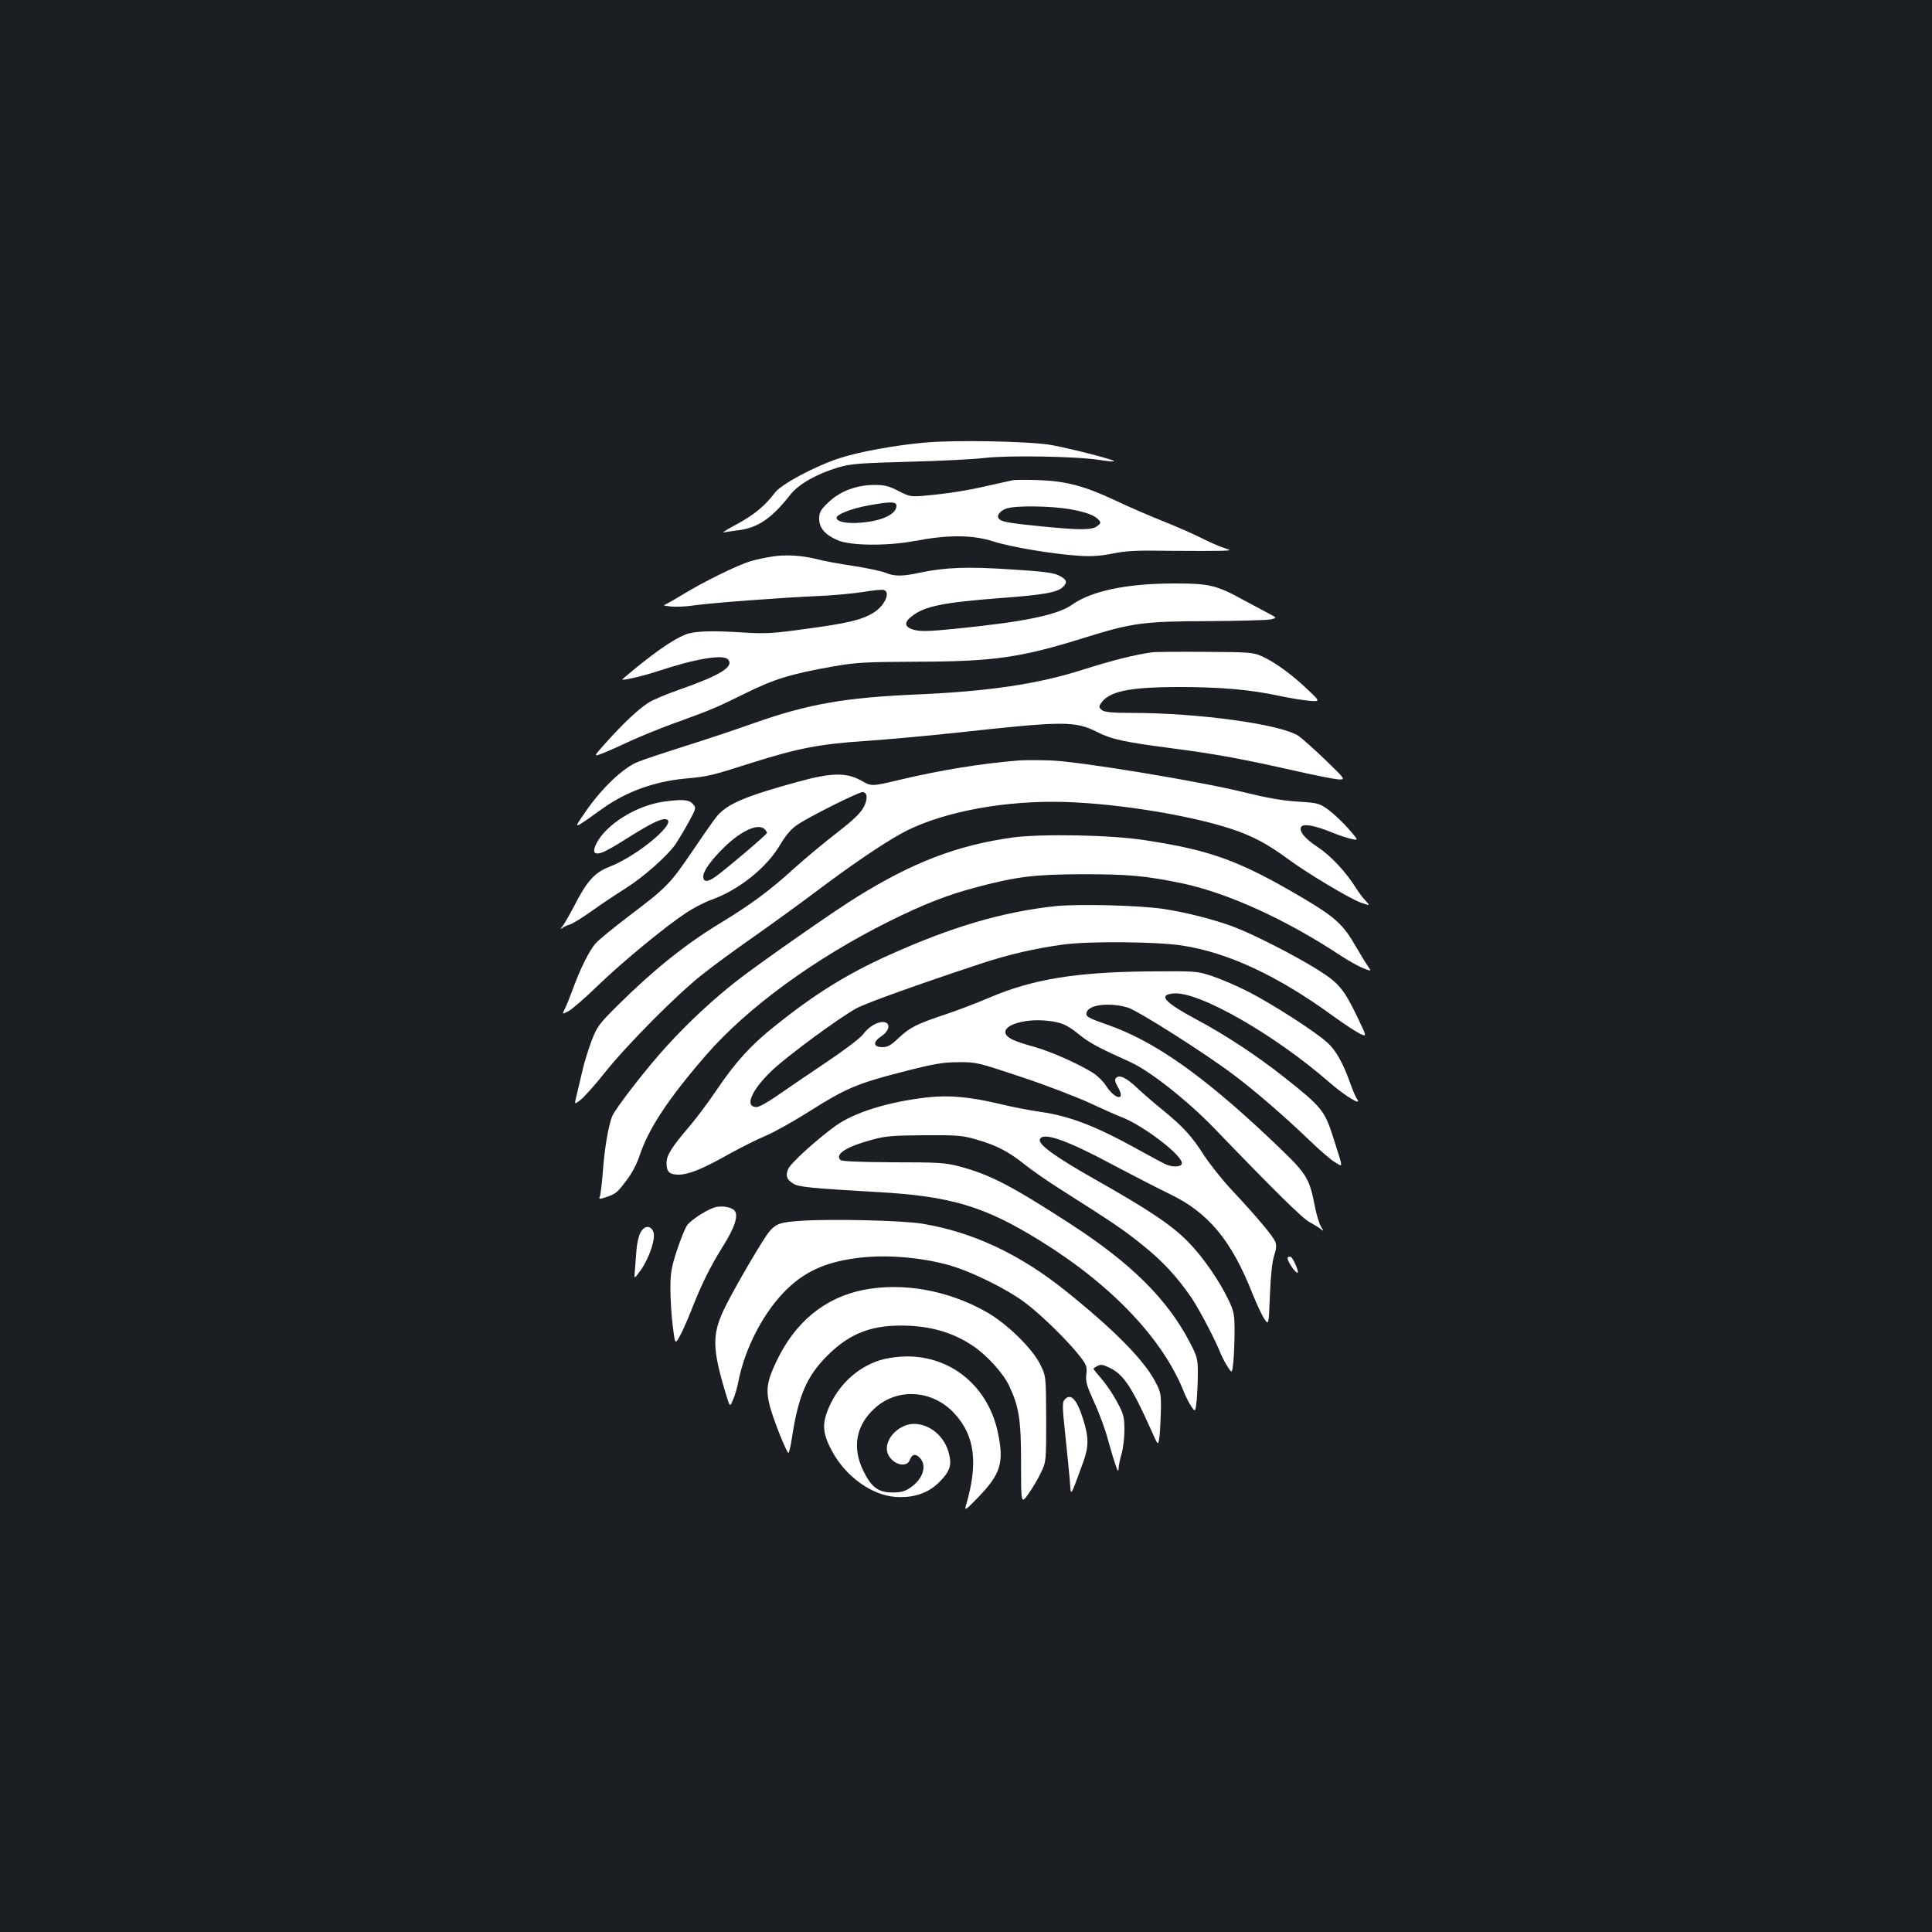 <?xml version="1.0" standalone="no"?>
<!DOCTYPE svg PUBLIC "-//W3C//DTD SVG 20010904//EN"
 "http://www.w3.org/TR/2001/REC-SVG-20010904/DTD/svg10.dtd">
<svg version="1.0" xmlns="http://www.w3.org/2000/svg"
 width="1000pt" height="1000pt" viewBox="0 0 1000 1000"
 preserveAspectRatio="xMidYMid meet">
<rect width="100%" height="100%" fill="#1b1f23"/>
<g transform="translate(0,1000) scale(0.1,-0.1)"
fill="#ffffff" stroke="none">
<path d="M4785 7709 c-156 -14 -340 -48 -438 -80 -129 -42 -303 -135 -336
-179 -49 -66 -108 -115 -197 -163 -49 -26 -80 -46 -69 -43 11 2 45 8 75 11
103 13 175 62 272 186 43 54 137 107 248 140 66 19 110 22 365 29 160 4 337
13 395 20 119 14 480 8 593 -11 38 -6 71 -9 73 -6 6 6 -213 63 -321 83 -107
20 -503 28 -660 13z"/>
<path d="M5240 7514 c-14 -3 -72 -16 -130 -29 -109 -25 -205 -40 -327 -51 -68
-6 -77 -4 -133 25 -48 25 -71 31 -123 31 -93 0 -179 -32 -239 -90 -42 -40 -48
-52 -48 -86 0 -47 31 -82 95 -110 67 -29 255 -31 400 -4 175 33 297 32 405 -2
93 -30 316 -67 450 -75 60 -4 111 0 170 12 68 14 126 17 295 14 116 -1 235 -1
265 0 55 2 55 2 15 15 -22 7 -72 29 -112 49 -39 20 -129 60 -200 88 -70 28
-184 77 -253 110 -158 74 -253 99 -395 104 -60 2 -121 2 -135 -1z m-600 -132
c0 -43 -73 -78 -181 -87 -75 -7 -129 4 -129 25 0 18 81 49 166 64 114 21 144
20 144 -2z m895 -17 c88 -16 132 -32 154 -58 10 -12 8 -18 -11 -31 -28 -20
-89 -20 -283 -1 -167 17 -204 23 -222 37 -19 16 2 46 40 57 51 15 226 12 322
-4z"/>
<path d="M3995 7119 c-32 -5 -82 -15 -110 -24 -64 -18 -245 -107 -354 -174
-46 -28 -89 -52 -95 -53 -6 0 9 -4 34 -7 25 -3 82 -1 126 6 95 13 437 39 639
48 77 3 182 13 233 21 51 9 100 13 108 10 35 -14 1 -85 -59 -120 -59 -35 -134
-53 -352 -82 -166 -23 -206 -25 -315 -18 -168 11 -257 8 -304 -11 -70 -29
-171 -100 -324 -230 -14 -12 102 14 186 42 193 64 338 88 361 59 31 -37 -42
-82 -254 -156 -66 -23 -138 -53 -160 -68 -50 -32 -128 -105 -217 -204 -69 -77
-69 -77 -11 -54 32 13 96 42 143 64 47 21 141 60 210 85 196 71 226 83 375
157 151 75 239 102 460 141 115 20 165 23 430 24 400 1 539 21 871 125 245 76
301 84 634 85 162 1 310 5 328 9 32 8 32 8 -10 30 -24 13 -82 44 -129 69 -144
79 -179 87 -360 87 -244 0 -427 -38 -527 -108 -78 -56 -252 -91 -613 -127
-128 -13 -176 -14 -208 -5 -51 14 -54 39 -8 73 66 50 161 69 462 92 218 16
289 29 317 57 25 25 20 39 -23 60 -27 14 -87 21 -250 31 -225 15 -337 10 -467
-17 -92 -20 -133 -20 -180 0 -20 8 -95 24 -167 35 -71 11 -156 26 -187 35 -77
19 -161 25 -233 13z"/>
<path d="M5965 6624 c-97 -14 -208 -42 -356 -89 -237 -76 -494 -114 -874 -130
-361 -16 -553 -49 -830 -147 -93 -33 -254 -87 -357 -119 -103 -33 -214 -69
-245 -82 -75 -29 -187 -135 -270 -255 -69 -100 -74 -101 89 15 121 86 265 138
424 153 121 11 136 15 343 81 240 76 352 98 594 114 117 8 334 28 482 44 539
59 599 60 714 2 75 -38 140 -52 393 -85 217 -28 368 -56 637 -117 97 -22 194
-41 216 -43 41 -2 41 -2 -62 98 -57 55 -121 112 -142 127 -90 60 -517 119
-862 119 -102 0 -140 4 -155 14 -15 12 -17 19 -8 32 40 65 144 88 409 88 214
0 370 -14 518 -46 51 -11 119 -22 152 -25 60 -5 60 -5 -10 61 -81 77 -167 139
-233 169 -44 20 -65 22 -292 23 -135 1 -258 0 -275 -2z"/>
<path d="M5275 6064 c-197 -16 -401 -49 -617 -100 -147 -35 -147 -35 -201 -4
-75 42 -152 41 -318 -4 -278 -76 -370 -115 -425 -177 -12 -13 -69 -94 -127
-180 -119 -175 -135 -192 -334 -342 -77 -59 -155 -122 -171 -141 -33 -38 -81
-135 -119 -241 -14 -38 -32 -83 -40 -98 -14 -28 -14 -28 19 -11 18 9 88 70
155 135 127 122 340 298 454 374 36 24 95 55 132 68 144 52 288 168 357 288
28 46 55 79 87 100 56 39 316 169 337 169 27 0 29 -38 4 -82 -16 -29 -58 -68
-133 -126 -60 -46 -163 -131 -227 -189 -127 -115 -219 -183 -383 -283 -179
-109 -342 -240 -524 -420 -101 -100 -111 -114 -139 -187 -16 -43 -38 -112 -47
-153 -10 -41 -23 -98 -30 -127 -13 -52 -13 -52 21 -25 19 15 76 79 126 142
115 144 372 403 503 506 55 44 177 133 270 198 94 66 240 172 325 236 173 130
331 238 432 294 185 103 485 166 787 166 277 0 689 -63 926 -141 106 -35 187
-78 287 -152 104 -77 319 -205 379 -228 52 -18 52 -18 27 9 -14 15 -37 45 -51
68 -50 80 -129 165 -196 209 -68 45 -99 83 -86 105 11 18 68 8 155 -27 41 -17
90 -33 108 -36 34 -7 34 -7 -18 53 -28 32 -74 76 -102 97 -50 36 -55 37 -162
44 -79 5 -158 19 -276 48 -225 56 -859 161 -1004 165 -61 2 -133 2 -161 0z
m-1317 -356 c7 -7 12 -15 12 -19 0 -8 -217 -192 -267 -227 -41 -29 -63 -28
-63 1 0 29 41 86 111 154 89 86 175 123 207 91z"/>
<path d="M3431 5850 c-139 -21 -292 -116 -343 -214 -24 -47 -14 -63 30 -48 17
6 72 37 123 70 116 73 172 102 199 102 85 0 -131 -187 -287 -247 -76 -30 -115
-73 -182 -204 -24 -46 -51 -93 -60 -104 -12 -15 -13 -17 -1 -9 8 7 26 15 40
19 14 4 64 35 112 69 47 34 125 86 173 116 97 61 221 171 264 234 15 23 45 73
67 113 38 70 38 72 20 92 -21 23 -56 25 -155 11z"/>
<path d="M5240 5665 c-286 -40 -515 -128 -805 -308 -116 -71 -509 -346 -619
-432 -123 -96 -247 -211 -359 -333 -107 -116 -272 -329 -289 -371 -19 -50 -38
-159 -47 -277 -5 -65 -12 -127 -16 -136 -6 -15 -3 -16 27 -6 55 18 61 23 109
86 29 37 55 87 69 129 46 140 148 295 343 520 213 246 562 501 947 693 178 89
308 140 463 180 199 53 301 65 547 65 229 0 318 -8 504 -46 239 -50 543 -188
831 -379 39 -25 89 -53 112 -62 42 -16 42 -16 24 10 -11 15 -38 60 -62 101
-65 114 -107 153 -269 249 -329 195 -480 251 -823 303 -177 28 -538 34 -687
14z"/>
<path d="M5465 5310 c-273 -29 -540 -107 -867 -255 -215 -97 -384 -202 -589
-367 -125 -100 -201 -184 -300 -330 -44 -65 -106 -148 -138 -185 -96 -113
-121 -152 -121 -193 0 -46 15 -60 64 -60 52 1 124 30 262 108 60 33 145 76
189 94 44 19 143 74 220 123 191 121 252 147 482 206 167 43 213 51 293 51 93
1 100 -1 325 -76 127 -42 286 -103 355 -135 69 -32 141 -64 160 -71 116 -43
329 -206 317 -244 -6 -18 -53 -18 -89 0 -18 9 -85 45 -148 80 -212 117 -346
168 -495 189 -56 8 -149 26 -206 40 -153 37 -267 48 -379 35 -203 -23 -379
-78 -476 -148 -97 -70 -232 -193 -244 -222 -15 -36 -9 -54 25 -76 27 -18 91
-24 435 -44 382 -21 557 -74 847 -254 371 -230 636 -511 743 -786 8 -19 23
-50 35 -68 22 -32 22 -32 29 29 3 34 6 98 6 141 0 74 -3 86 -42 161 -115 221
-302 407 -613 609 -305 198 -421 259 -577 300 -75 20 -109 22 -345 22 -174 1
-266 5 -273 12 -30 30 31 69 165 105 68 19 108 22 270 23 169 1 198 -1 268
-22 103 -29 168 -63 249 -128 37 -30 125 -91 195 -135 257 -163 320 -205 415
-282 105 -84 179 -164 253 -271 44 -66 125 -220 155 -296 8 -19 24 -49 36 -67
21 -32 21 -32 28 29 3 34 6 104 6 157 0 86 -3 103 -30 160 -49 103 -134 226
-212 305 -85 86 -203 165 -488 326 -199 113 -286 176 -278 202 14 42 139 -2
397 -141 91 -48 213 -111 271 -139 204 -97 324 -241 434 -521 21 -51 47 -109
60 -127 23 -34 23 -34 29 123 4 102 12 174 22 204 11 33 13 53 6 71 -11 29
-94 128 -225 268 -49 52 -113 133 -144 180 -63 99 -109 149 -212 233 -41 33
-100 84 -130 112 -60 57 -95 74 -113 56 -9 -9 -6 -22 11 -51 40 -71 -18 -61
-63 10 -14 22 -44 52 -68 67 -73 46 -219 111 -302 134 -44 12 -94 28 -112 37
-120 57 55 128 226 91 36 -7 69 -25 113 -61 59 -47 95 -67 268 -145 102 -46
297 -200 434 -342 316 -328 461 -471 495 -487 20 -11 45 -26 55 -34 18 -14 19
-14 4 10 -9 14 -23 59 -31 100 -32 162 -39 172 -240 362 -346 326 -596 501
-835 584 -105 37 -115 43 -107 66 15 39 120 50 212 23 53 -16 401 -237 548
-348 112 -84 261 -213 385 -332 58 -56 121 -111 142 -122 41 -24 42 -39 -12
132 -44 137 -59 156 -254 310 -138 109 -298 215 -449 296 -172 92 -205 130
-122 137 131 11 523 -213 809 -463 81 -70 170 -124 139 -82 -5 6 -20 41 -33
77 -37 105 -75 174 -120 214 -63 57 -287 201 -407 262 -58 30 -142 66 -187 81
-81 27 -82 27 -336 25 -374 -4 -597 -41 -817 -135 -71 -30 -173 -69 -228 -87
-150 -50 -184 -67 -242 -121 -42 -40 -58 -49 -87 -49 -46 0 -49 27 -6 55 47
31 52 75 9 75 -32 0 -74 -26 -103 -65 -15 -20 -103 -86 -199 -150 -95 -64
-207 -140 -250 -170 -43 -30 -88 -55 -101 -55 -66 0 -25 91 85 194 87 80 344
269 432 317 52 28 314 122 637 229 154 51 286 81 440 102 134 17 480 14 608
-6 238 -36 497 -157 782 -365 58 -42 121 -83 140 -92 35 -16 35 -16 -13 84
-71 148 -97 179 -207 248 -114 72 -338 186 -435 222 -99 37 -243 74 -360 92
-123 19 -438 27 -560 15z"/>
<path d="M3709 3753 c-37 -6 -128 -63 -152 -94 -10 -14 -34 -73 -53 -130 -29
-89 -34 -118 -34 -199 0 -52 5 -139 12 -192 12 -97 12 -97 36 -55 13 23 38 80
57 127 55 141 100 232 165 336 66 104 85 169 59 191 -18 15 -57 22 -90 16z"/>
<path d="M4145 3681 c-105 -7 -126 -14 -161 -53 -31 -34 -191 -309 -238 -408
-60 -129 -59 -200 8 -425 24 -80 24 -80 40 -40 10 22 22 63 27 90 34 179 135
371 256 486 98 94 212 142 382 160 133 15 302 1 441 -36 115 -30 308 -124 405
-197 80 -59 222 -198 282 -275 37 -47 40 -56 36 -96 -5 -38 2 -60 41 -146 26
-56 58 -143 71 -194 14 -51 32 -110 40 -132 11 -32 14 -35 15 -15 0 14 7 47
15 74 8 27 15 83 15 124 0 66 -4 82 -36 142 -19 37 -55 91 -80 120 -24 28 -44
53 -44 55 0 3 9 9 21 15 16 9 29 7 63 -10 72 -34 116 -102 218 -330 33 -75 33
-75 40 -20 3 30 6 93 7 139 1 75 -2 89 -30 141 -60 112 -209 264 -459 465
-238 192 -482 307 -745 351 -102 17 -472 26 -630 15z"/>
<path d="M3314 3618 c-9 -17 -18 -59 -20 -92 -3 -34 -6 -81 -8 -104 -4 -44 -4
-44 30 3 46 65 80 169 65 201 -15 34 -47 31 -67 -8z"/>
<path d="M6665 3490 c-7 -11 43 -85 52 -77 6 7 -23 73 -35 81 -6 3 -14 2 -17
-4z"/>
<path d="M4471 3324 c-202 -40 -357 -167 -454 -374 -48 -101 -54 -145 -32
-229 18 -69 86 -240 96 -241 3 0 12 35 18 78 34 221 77 319 185 427 119 118
236 161 421 153 127 -6 233 -39 329 -103 73 -48 158 -142 189 -207 52 -111 62
-176 62 -404 0 -210 0 -210 39 -155 22 31 51 81 65 111 26 54 26 59 26 276 -1
221 -1 221 -30 280 -39 82 -175 215 -279 273 -199 113 -432 154 -635 115z"/>
<path d="M4570 2964 c-116 -31 -216 -116 -271 -230 -46 -97 -45 -146 6 -242
70 -133 207 -232 331 -240 94 -6 168 19 226 77 55 55 66 88 49 150 -23 88 -98
150 -180 151 -70 0 -141 -64 -141 -128 0 -67 98 -114 120 -57 11 30 31 32 53
7 36 -40 13 -109 -51 -152 -27 -19 -48 -25 -91 -25 -75 0 -110 26 -152 111
-60 122 -39 238 61 327 117 105 298 93 410 -29 107 -116 124 -258 59 -479 -7
-26 2 -19 64 45 117 121 135 180 102 335 -50 238 -241 397 -475 394 -36 0 -90
-7 -120 -15z"/>
<path d="M5509 2754 c-11 -13 -10 -42 4 -172 9 -87 20 -194 24 -240 7 -92 -1
-102 69 88 30 83 30 130 0 225 -33 105 -65 137 -97 99z"/>
</g>
</svg>
